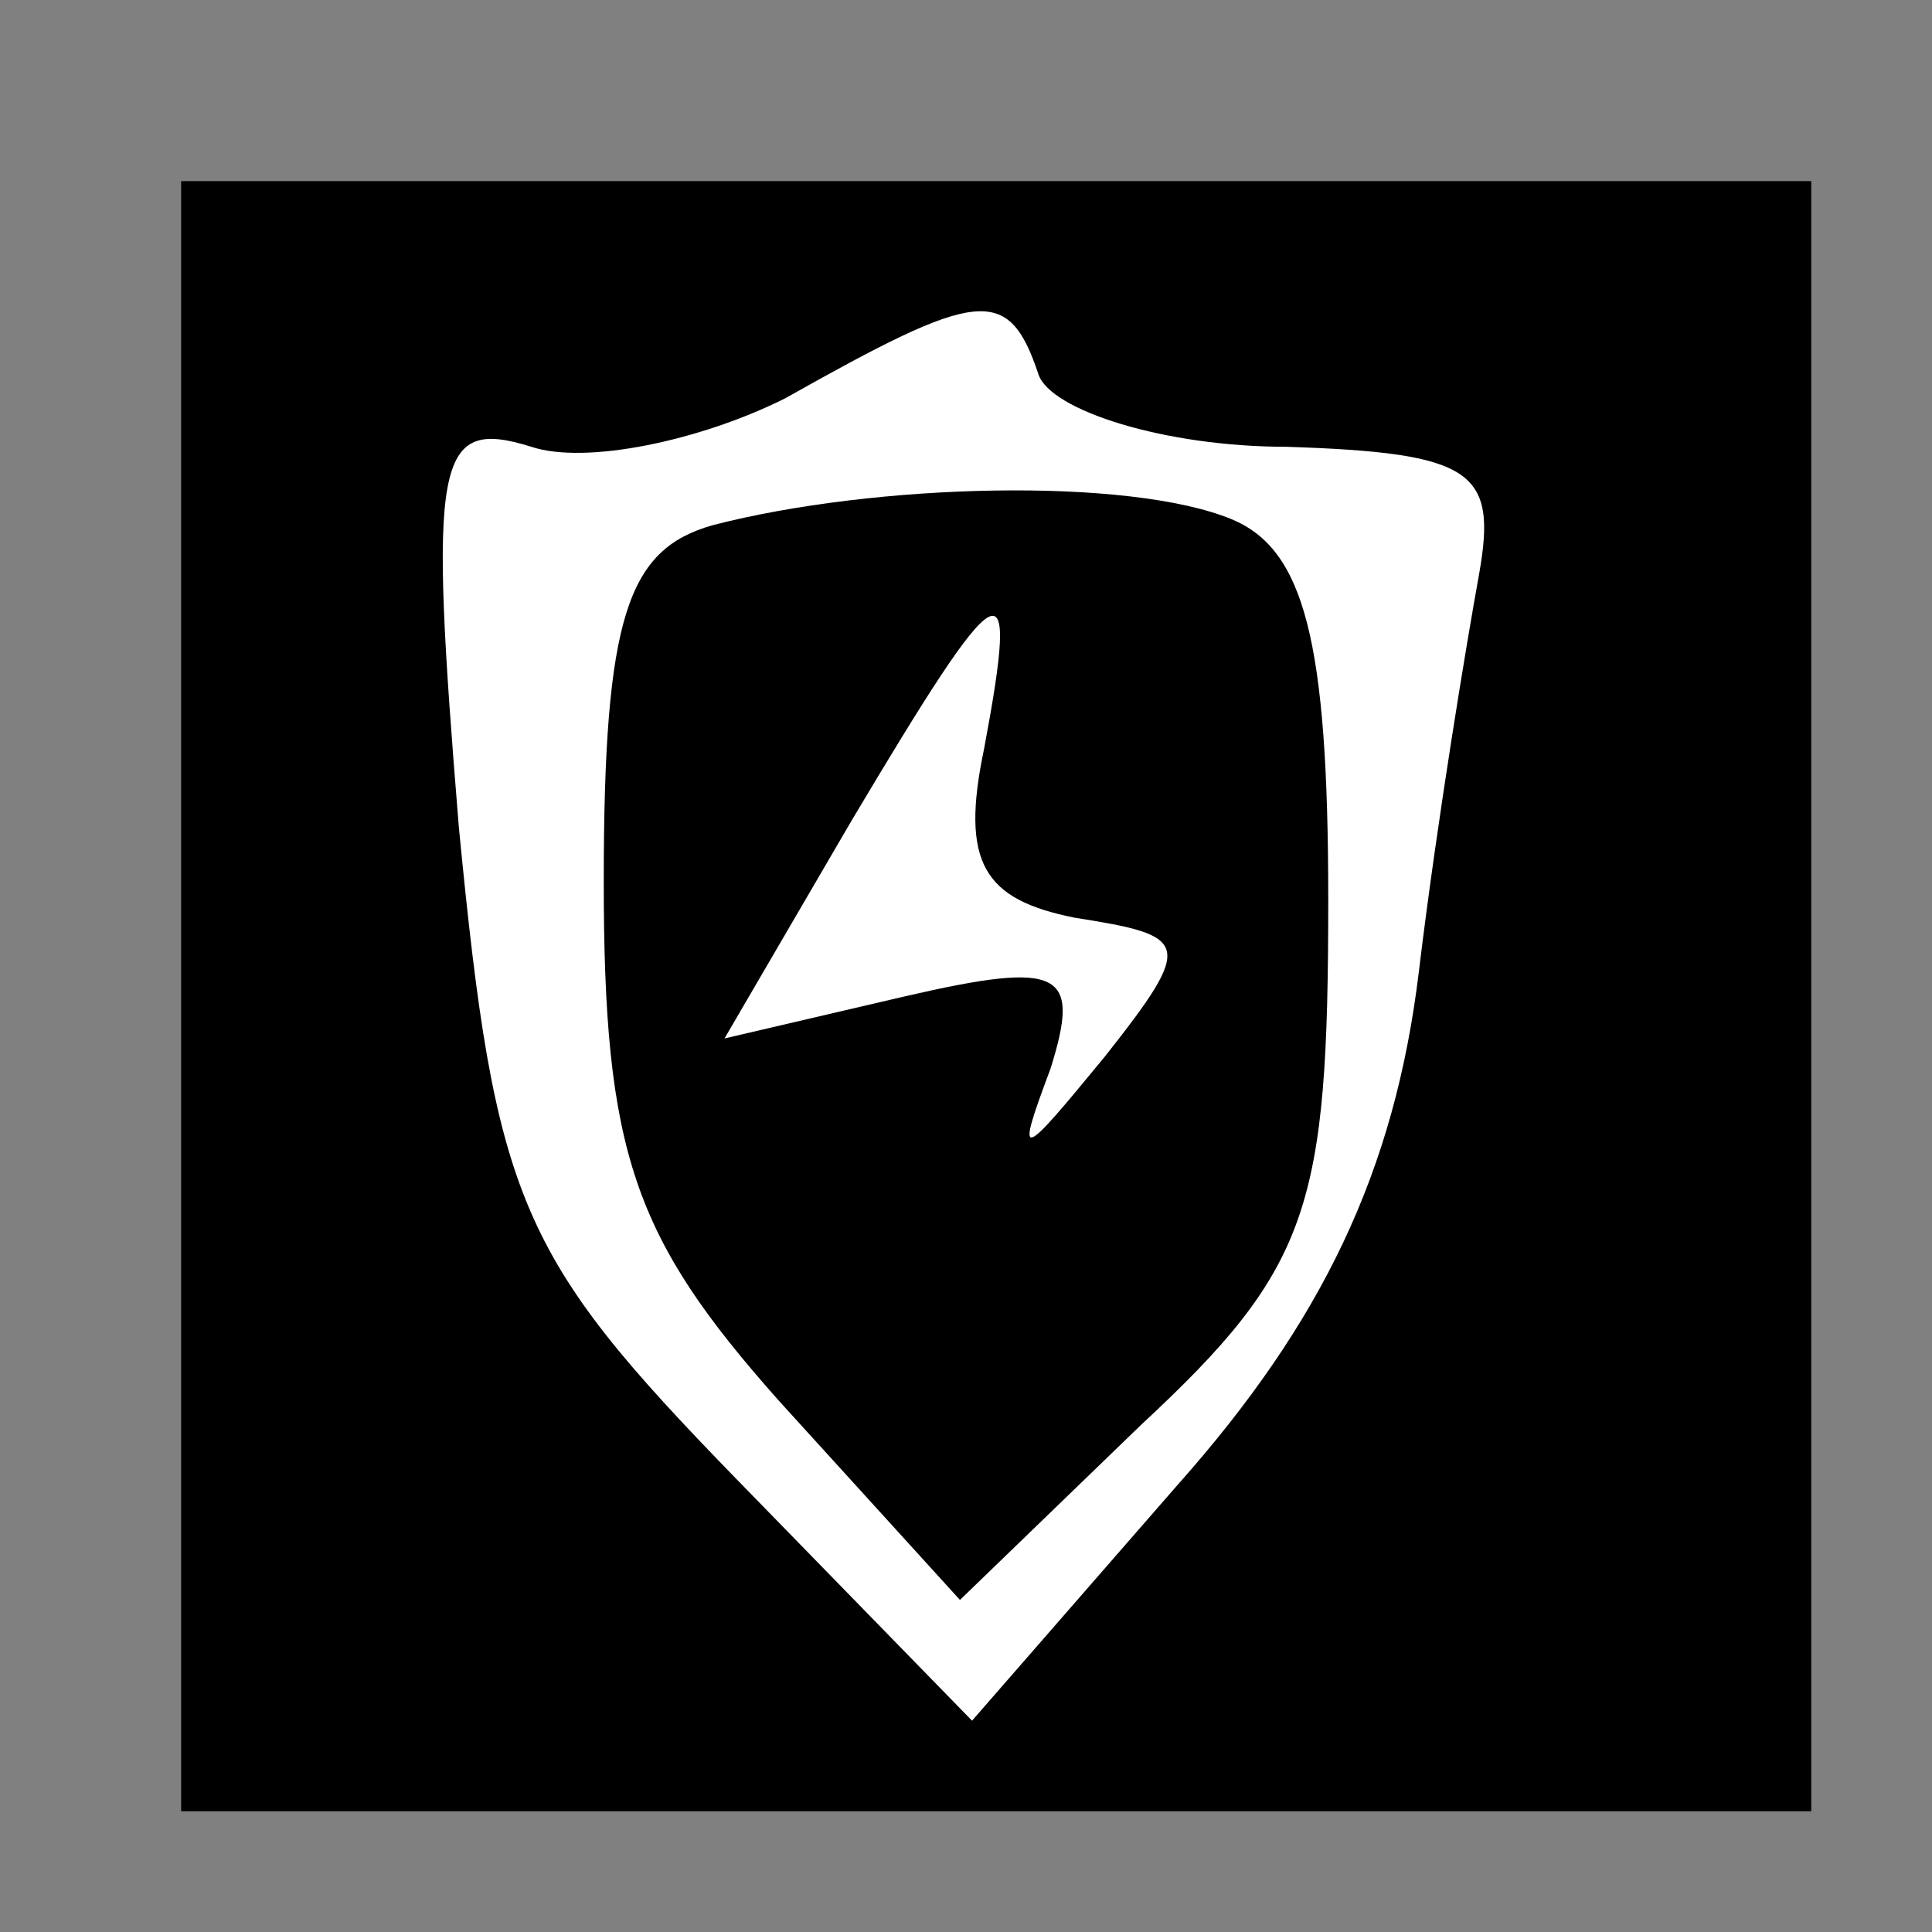 <?xml version="1.0" standalone="no"?>
<!DOCTYPE svg PUBLIC "-//W3C//DTD SVG 20010904//EN"
 "http://www.w3.org/TR/2001/REC-SVG-20010904/DTD/svg10.dtd">
<svg version="1.0" xmlns="http://www.w3.org/2000/svg"
 width="32pt" height="32pt" viewBox="0 0 32 32"
 preserveAspectRatio="xMidYMid meet">
<rect x="0" y="0" width="32" height="32" fill="#808080" stroke="none"/>
<g transform="translate(0,32) scale(0.1,-0.1)"
fill="#000000" stroke="none">
<path fill="#000000" stroke="none" d="M30 155 l0 -135 135 0 135 0 0 135 0
135 -135 0 -135 0 0 -135z"/>
<path fill="#ffffff" stroke="none" d="M172 258 c2 -6 21 -12 41 -12 31 -1 35
-4 32 -21 -2 -11 -7 -41 -10 -66 -4 -33 -16 -58 -40 -85 l-34 -39 -39 40 c-36
37 -40 46 -46 108 -5 61 -4 68 12 63 9 -3 28 1 42 8 32 18 37 19 42 4z"/>
<path fill="#000000" stroke="none" d="M118 233 c-14 -4 -18 -15 -18 -59 0
-45 5 -59 29 -86 l30 -33 30 29 c28 26 31 36 31 87 0 43 -4 58 -16 63 -17 7
-59 6 -86 -1z"/>
<path fill="#ffffff" stroke="none" d="M163 196 c-4 -19 0 -25 15 -28 19 -3
20 -4 5 -23 -14 -17 -15 -18 -9 -2 5 16 2 18 -24 12 l-30 -7 21 36 c25 42 28
44 22 12z"/>
</g>
</svg>
